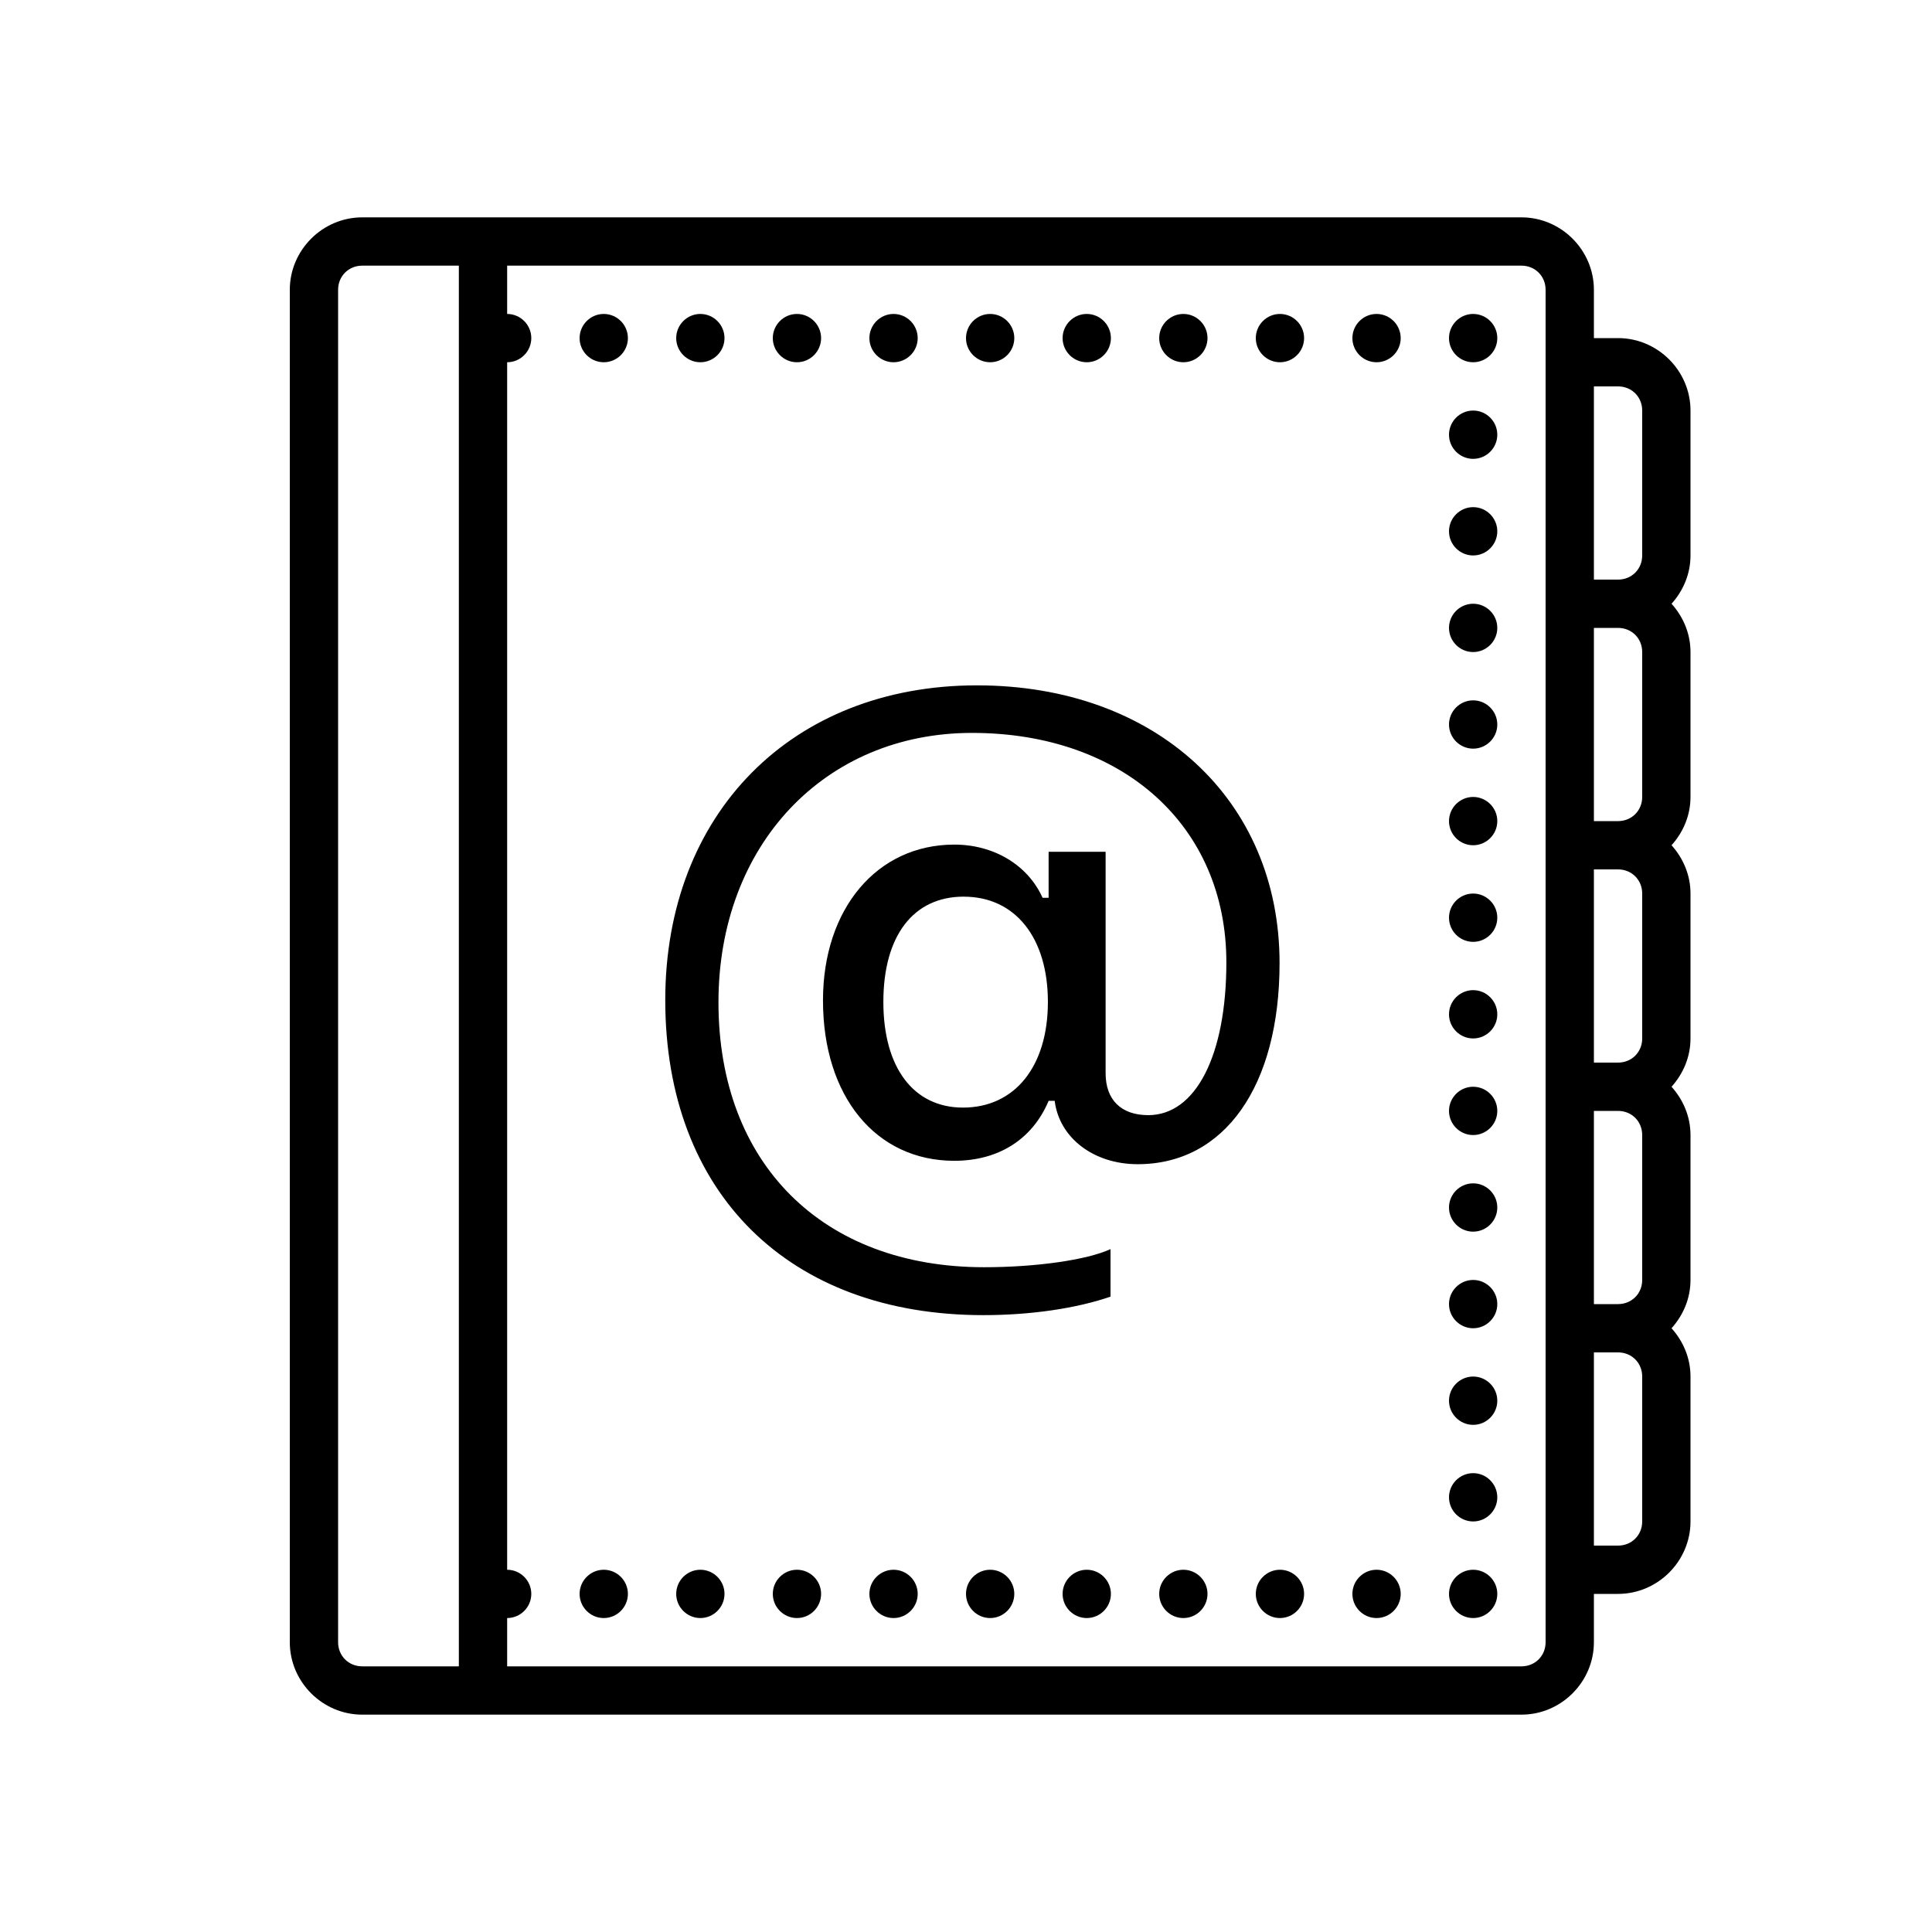 <svg xmlns="http://www.w3.org/2000/svg" viewBox="0 0 80 80"><path d="M15 9c-1.645 0-3 1.355-3 3v56c0 1.645 1.355 3 3 3h48c1.645 0 3-1.355 3-3v-2h1c1.645 0 3-1.355 3-3v-6c0-.77-.305-1.465-.785-2 .48-.535.785-1.23.785-2v-6c0-.77-.305-1.465-.785-2 .48-.535.785-1.23.785-2v-6c0-.77-.305-1.465-.785-2 .48-.535.785-1.23.785-2v-6c0-.77-.305-1.465-.785-2 .48-.535.785-1.23.785-2v-6c0-1.645-1.355-3-3-3h-1v-2c0-1.645-1.355-3-3-3zm0 2h4v58h-4c-.566 0-1-.434-1-1V12c0-.566.434-1 1-1zm6 0h42c.566 0 1 .434 1 1v56c0 .566-.434 1-1 1H21v-2c.55 0 1-.45 1-1s-.45-1-1-1V15c.55 0 1-.45 1-1s-.45-1-1-1zm4 2c-.55 0-1 .45-1 1s.45 1 1 1 1-.45 1-1-.45-1-1-1zm4 0c-.55 0-1 .45-1 1s.45 1 1 1 1-.45 1-1-.45-1-1-1zm4 0c-.55 0-1 .45-1 1s.45 1 1 1 1-.45 1-1-.45-1-1-1zm4 0c-.55 0-1 .45-1 1s.45 1 1 1 1-.45 1-1-.45-1-1-1zm4 0c-.55 0-1 .45-1 1s.45 1 1 1 1-.45 1-1-.45-1-1-1zm4 0c-.55 0-1 .45-1 1s.45 1 1 1 1-.45 1-1-.45-1-1-1zm4 0c-.55 0-1 .45-1 1s.45 1 1 1 1-.45 1-1-.45-1-1-1zm4 0c-.55 0-1 .45-1 1s.45 1 1 1 1-.45 1-1-.45-1-1-1zm4 0c-.55 0-1 .45-1 1s.45 1 1 1 1-.45 1-1-.45-1-1-1zm4 0c-.55 0-1 .45-1 1s.45 1 1 1 1-.45 1-1-.45-1-1-1zm5 3h1c.566 0 1 .434 1 1v6c0 .566-.434 1-1 1h-1zm-5 1c-.55 0-1 .45-1 1s.45 1 1 1 1-.45 1-1-.45-1-1-1zm0 4c-.55 0-1 .45-1 1s.45 1 1 1 1-.45 1-1-.45-1-1-1zm0 4c-.55 0-1 .45-1 1s.45 1 1 1 1-.45 1-1-.45-1-1-1zm5 1h1c.566 0 1 .434 1 1v6c0 .566-.434 1-1 1h-1zm-25.547 2.379c-7.656 0-12.906 5.3-12.906 13.031 0 7.988 5.11 13.047 13.172 13.047 1.968 0 3.86-.281 5.265-.766v-1.968c-.984.453-3.093.75-5.234.75-6.691 0-11-4.293-11-10.97 0-6.5 4.39-11.155 10.5-11.155 6.25 0 10.531 3.859 10.531 9.5 0 3.847-1.265 6.328-3.234 6.328-1.125 0-1.766-.637-1.766-1.735V35.27h-2.36v1.906h-.25c-.608-1.356-2.015-2.203-3.655-2.203-3.203 0-5.438 2.656-5.438 6.453 0 3.972 2.188 6.64 5.438 6.64 1.828 0 3.234-.886 3.906-2.484h.25c.187 1.531 1.61 2.625 3.437 2.625 3.594 0 5.875-3.23 5.875-8.328 0-6.777-5.14-11.5-12.53-11.5zM61 29c-.55 0-1 .45-1 1s.45 1 1 1 1-.45 1-1-.45-1-1-1zm0 4c-.55 0-1 .45-1 1s.45 1 1 1 1-.45 1-1-.45-1-1-1zm5 3h1c.566 0 1 .434 1 1v6c0 .566-.434 1-1 1h-1zm-5 1c-.55 0-1 .45-1 1s.45 1 1 1 1-.45 1-1-.45-1-1-1zm-21.094.129c2.125 0 3.485 1.687 3.485 4.36 0 2.675-1.375 4.374-3.516 4.374-2.047 0-3.297-1.652-3.297-4.375 0-2.73 1.234-4.36 3.328-4.36zM61 41c-.55 0-1 .45-1 1s.45 1 1 1 1-.45 1-1-.45-1-1-1zm0 4c-.55 0-1 .45-1 1s.45 1 1 1 1-.45 1-1-.45-1-1-1zm5 1h1c.566 0 1 .434 1 1v6c0 .566-.434 1-1 1h-1zm-5 3c-.55 0-1 .45-1 1s.45 1 1 1 1-.45 1-1-.45-1-1-1zm0 4c-.55 0-1 .45-1 1s.45 1 1 1 1-.45 1-1-.45-1-1-1zm5 3h1c.566 0 1 .434 1 1v6c0 .566-.434 1-1 1h-1zm-5 1c-.55 0-1 .45-1 1s.45 1 1 1 1-.45 1-1-.45-1-1-1zm0 4c-.55 0-1 .45-1 1s.45 1 1 1 1-.45 1-1-.45-1-1-1zm-36 4c-.55 0-1 .45-1 1s.45 1 1 1 1-.45 1-1-.45-1-1-1zm4 0c-.55 0-1 .45-1 1s.45 1 1 1 1-.45 1-1-.45-1-1-1zm4 0c-.55 0-1 .45-1 1s.45 1 1 1 1-.45 1-1-.45-1-1-1zm4 0c-.55 0-1 .45-1 1s.45 1 1 1 1-.45 1-1-.45-1-1-1zm4 0c-.55 0-1 .45-1 1s.45 1 1 1 1-.45 1-1-.45-1-1-1zm4 0c-.55 0-1 .45-1 1s.45 1 1 1 1-.45 1-1-.45-1-1-1zm4 0c-.55 0-1 .45-1 1s.45 1 1 1 1-.45 1-1-.45-1-1-1zm4 0c-.55 0-1 .45-1 1s.45 1 1 1 1-.45 1-1-.45-1-1-1zm4 0c-.55 0-1 .45-1 1s.45 1 1 1 1-.45 1-1-.45-1-1-1zm4 0c-.55 0-1 .45-1 1s.45 1 1 1 1-.45 1-1-.45-1-1-1z"/></svg>